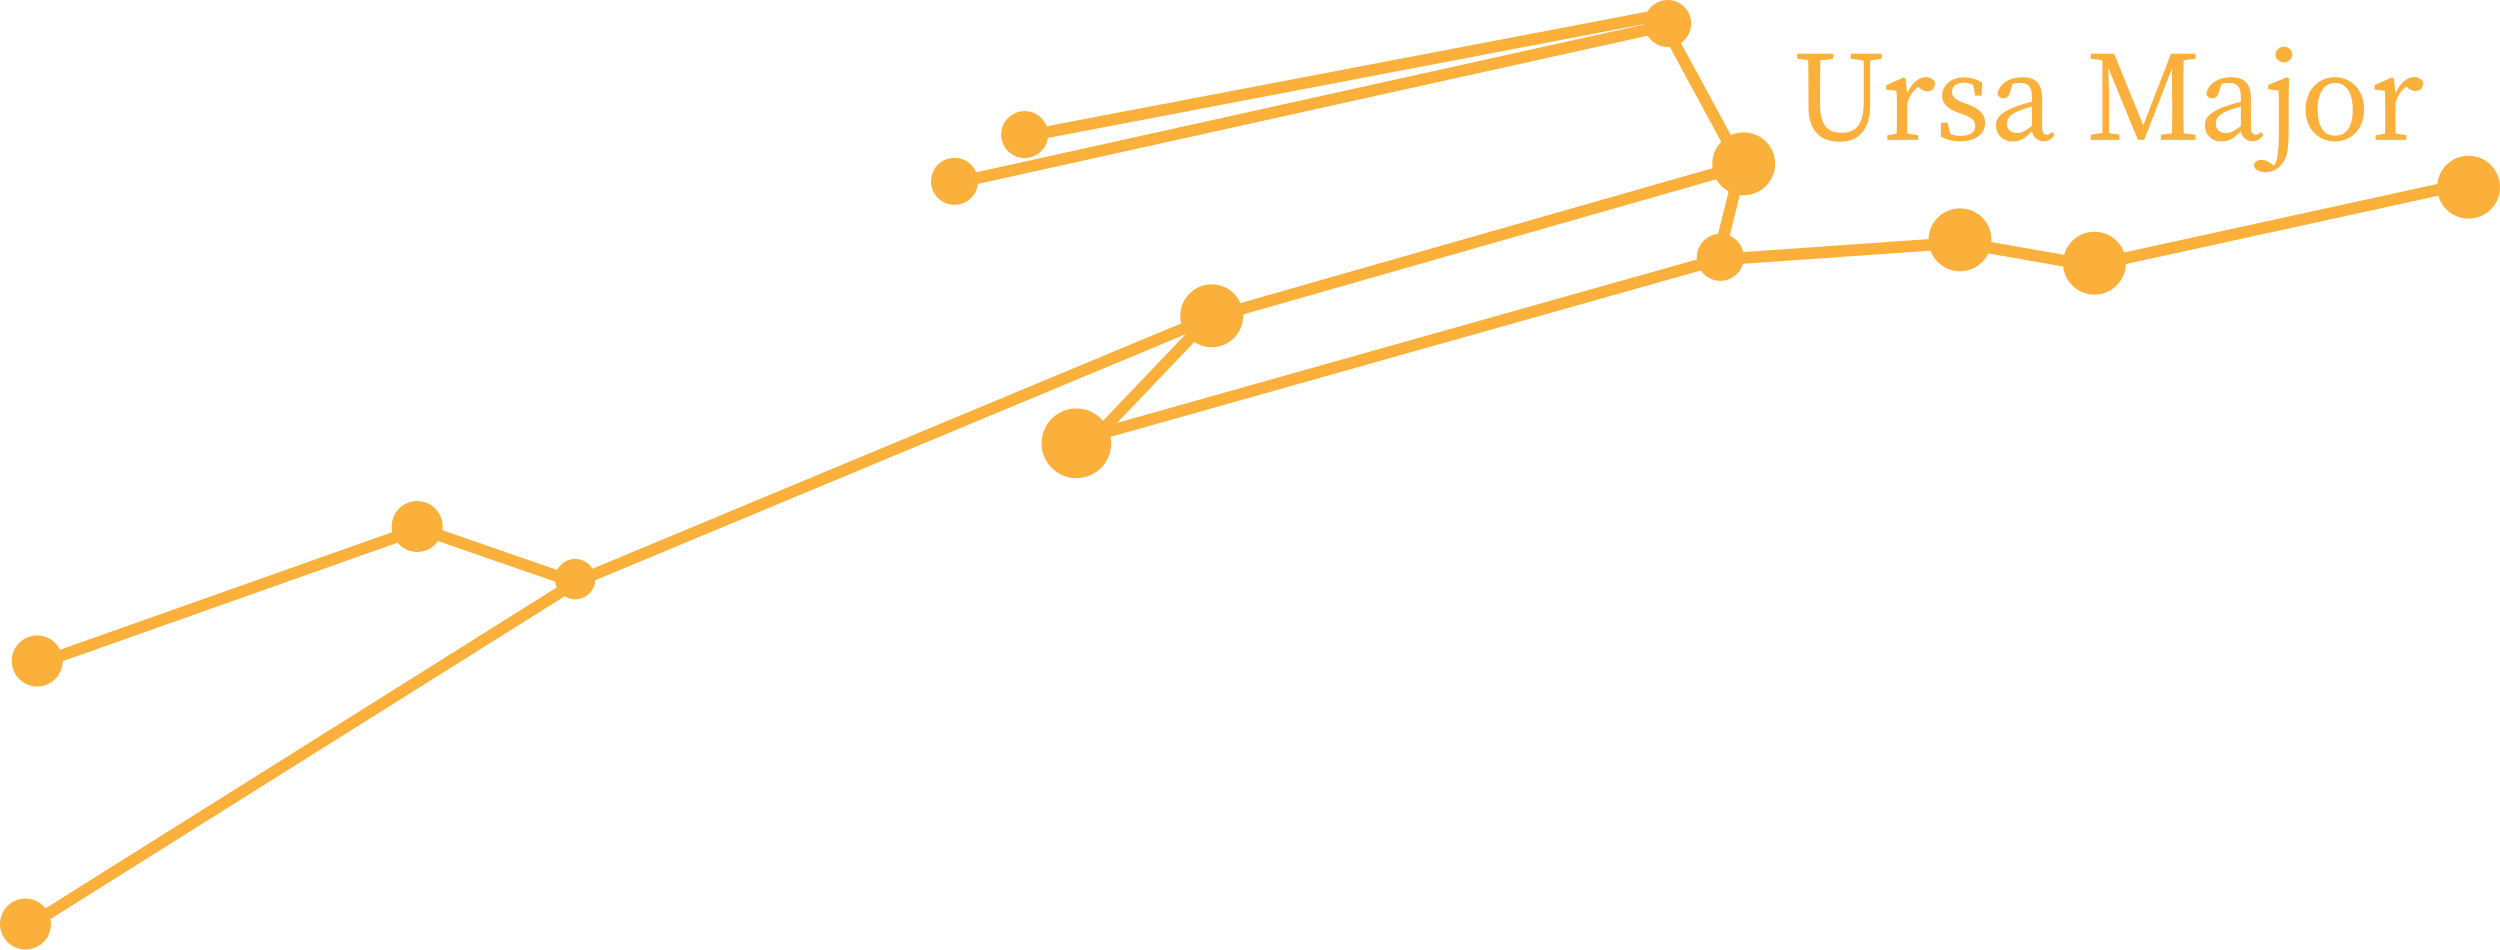 <svg xmlns="http://www.w3.org/2000/svg" viewBox="0 0 427.64 162.42"><defs><style>.cls-1{fill:#fbb03b;}.cls-2{fill:none;stroke:#fbb03b;stroke-miterlimit:10;stroke-width:2px;}</style></defs><title>mobUrsaMajor</title><g id="Layer_2" data-name="Layer 2"><g id="ursa_major" data-name="ursa major"><circle class="cls-1" cx="6.36" cy="113.06" r="4.36"/><circle class="cls-1" cx="71.36" cy="90.06" r="4.36"/><circle class="cls-1" cx="4.36" cy="158.06" r="4.36"/><circle class="cls-1" cx="98.39" cy="99.06" r="3.45"/><circle class="cls-1" cx="207.27" cy="54.02" r="5.38"/><circle class="cls-1" cx="298.27" cy="28.02" r="5.38"/><circle class="cls-1" cx="335.27" cy="41.02" r="5.38"/><circle class="cls-1" cx="358.27" cy="45.02" r="5.38"/><circle class="cls-1" cx="422.27" cy="32.02" r="5.38"/><circle class="cls-1" cx="294.27" cy="44.02" r="4.02"/><circle class="cls-1" cx="285.27" cy="4.02" r="4.02"/><circle class="cls-1" cx="175.27" cy="23.02" r="4.02"/><circle class="cls-1" cx="163.27" cy="31.02" r="4.02"/><circle class="cls-1" cx="184.12" cy="75.83" r="5.96"/><line class="cls-2" x1="6.81" y1="113.42" x2="71.81" y2="90.42"/><line class="cls-2" x1="4.81" y1="158.42" x2="98.81" y2="99.42"/><line class="cls-2" x1="71.81" y1="90.42" x2="97.81" y2="99.42"/><line class="cls-2" x1="206.81" y1="54.42" x2="98.81" y2="99.42"/><line class="cls-2" x1="185.81" y1="76.42" x2="206.81" y2="54.42"/><line class="cls-2" x1="293.81" y1="44.42" x2="183.81" y2="75.42"/><line class="cls-2" x1="297.81" y1="28.42" x2="293.81" y2="44.42"/><line class="cls-2" x1="206.81" y1="54.42" x2="297.81" y2="28.42"/><line class="cls-2" x1="284.81" y1="4.42" x2="297.81" y2="28.42"/><line class="cls-2" x1="174.81" y1="23.42" x2="284.81" y2="2.42"/><line class="cls-2" x1="162.81" y1="31.42" x2="284.81" y2="4.42"/><line class="cls-2" x1="293.81" y1="44.42" x2="336.81" y2="41.42"/><line class="cls-2" x1="357.81" y1="45.42" x2="334.81" y2="41.42"/><line class="cls-2" x1="421.81" y1="31.42" x2="357.81" y2="45.42"/><path class="cls-1" d="M307.43,10.06V9.18h6.16v.88l-2.86.33h-.44ZM315,22.71c2.53,0,3.81-1.43,3.81-5.37V9.18h1.1v8.73c0,4.62-2.25,6.34-5.22,6.34-3.19,0-5.34-1.78-5.34-5.88V16c0-2.27,0-4.56-.07-6.82h2.11c-.06,2.22-.06,4.51-.06,6.82v1.73C311.28,21.52,312.71,22.71,315,22.71Zm4-12.32-2.42-.33V9.18h5.28v.88l-2.42.33Z"/><path class="cls-1" d="M324.48,19.3v-1c0-1.21,0-1.89-.07-2.77l-1.76-.2v-.77l3-1.32.33.22.27,2.75V19.3c0,1.36,0,3.63.06,4.62h-1.89C324.45,22.93,324.48,20.66,324.48,19.3Zm-1.65,3.85,2.42-.44h.44l2.42.44v.77h-5.28Zm2.53-6.82h1.25l-.55.15c.71-2.05,2.05-3.28,3.35-3.28A1.91,1.91,0,0,1,331,14c0,1-.4,1.61-1.28,1.61a2,2,0,0,1-1.32-.53l-.59-.51,1.08-.22a5.28,5.28,0,0,0-2.67,3.5h-.83Z"/><path class="cls-1" d="M332,23.37,332,21h1.16l.6,2.6-1.08-.51v-.75a4.16,4.16,0,0,0,2.71.9c1.69,0,2.48-.68,2.48-1.69s-.66-1.43-2-1.94l-1-.37c-1.6-.6-2.66-1.45-2.66-2.95s1.34-3.06,3.79-3.06a5.6,5.6,0,0,1,3.05.9l-.08,2.23h-1.1l-.44-2.23.79.36V15a3.62,3.62,0,0,0-2.25-.84c-1.36,0-2.06.6-2.06,1.52s.55,1.36,2,1.91l.66.25c2.2.81,3,1.85,3,3.21,0,1.63-1.43,3.12-4.25,3.12A6.72,6.72,0,0,1,332,23.37Z"/><path class="cls-1" d="M345.05,18.15a24.13,24.13,0,0,1,3.41-.92V18a20.72,20.72,0,0,0-2.95.88c-2,.77-2.2,1.61-2.2,2.25,0,1.16.77,1.62,1.78,1.62.77,0,1.21-.28,2.6-1.27l.44-.33.31.46-.64.64c-1.32,1.32-2.07,1.93-3.41,1.93a2.68,2.68,0,0,1-2.95-2.75C341.44,20.22,342.1,19.23,345.05,18.15Zm2.53,3.74v-5c0-2.16-.62-2.69-2.07-2.69a5.11,5.11,0,0,0-2,.4l.88-.68-.57,1.89c-.2.64-.53,1-1.12,1a.91.91,0,0,1-1-.88c.42-1.67,2-2.71,4.25-2.71s3.37,1,3.37,3.81v4.66c0,1,.31,1.35.81,1.35a1.08,1.08,0,0,0,.86-.49l.44.49a2.06,2.06,0,0,1-1.87,1.12A2,2,0,0,1,347.58,21.89Z"/><path class="cls-1" d="M357.63,9.18h2.9v1.21h-.26l-2.64-.33Zm0,13.86,2.31-.33h.44l2.16.33v.88h-4.91Zm2-13.86h.92l.2,6.55v8.19h-1.12Zm0,0h2L367,22.38h-.75l5.11-13.2h1.16l-5.74,14.74h-1.08Zm10,13.86,2.64-.33h.44l2.86.33v.88h-5.94Zm1.91-5.94V9.18h2c-.06,2.22-.06,4.51-.06,6.82v1.1c0,2.26,0,4.55.06,6.82h-2.07C371.58,21.7,371.58,19.41,371.58,17.1Zm.95-7.92h3.08v.88l-2.86.33h-.22Z"/><path class="cls-1" d="M380.77,18.15a24.65,24.65,0,0,1,3.42-.92V18a20.72,20.72,0,0,0-2.95.88c-2,.77-2.2,1.61-2.2,2.25,0,1.16.77,1.62,1.78,1.62.77,0,1.21-.28,2.6-1.27l.44-.33.3.46-.63.64c-1.33,1.32-2.07,1.93-3.42,1.93a2.68,2.68,0,0,1-2.94-2.75C377.17,20.22,377.83,19.23,380.77,18.15Zm2.54,3.74v-5c0-2.16-.62-2.69-2.07-2.69a5.11,5.11,0,0,0-2,.4l.88-.68-.58,1.89c-.19.64-.52,1-1.12,1a.9.9,0,0,1-1-.88c.42-1.67,2.05-2.71,4.25-2.71s3.37,1,3.37,3.81v4.66c0,1,.3,1.35.81,1.35a1.09,1.09,0,0,0,.86-.49l.44.49a2.06,2.06,0,0,1-1.87,1.12A2,2,0,0,1,383.31,21.89Z"/><path class="cls-1" d="M389.82,18.26c0-1.21,0-1.89-.07-2.77l-1.76-.2v-.77l3.23-1.32.33.22-.06,3v5.26c0,3.65-.13,5.28-1.3,6.54a3.38,3.38,0,0,1-2.73,1.23c-1.32,0-1.91-.68-1.91-1.26a1.23,1.23,0,0,1,1.27-.85,2.75,2.75,0,0,1,1.63.63l1,.71L386.6,29v-.86a1.78,1.78,0,0,0,1.28.51,1.34,1.34,0,0,0,1.45-1c.35-.92.49-2.68.49-6.07Zm-.6-8.93a1.46,1.46,0,0,1,2.91,0,1.46,1.46,0,0,1-2.91,0Z"/><path class="cls-1" d="M394.39,18.75c0-3.66,2.49-5.55,5-5.55s5,1.89,5,5.55-2.54,5.45-5,5.45S394.39,22.4,394.39,18.75Zm8.06,0c0-2.95-1.13-4.56-3-4.56s-3,1.61-3,4.56,1.08,4.46,3,4.46S402.45,21.7,402.45,18.75Z"/><path class="cls-1" d="M408,19.3v-1c0-1.21,0-1.89-.06-2.77l-1.76-.2v-.77l3-1.32.33.22.26,2.75V19.3c0,1.36,0,3.63.07,4.62H408C408,22.93,408,20.66,408,19.3Zm-1.65,3.85,2.42-.44h.44l2.42.44v.77h-5.28Zm2.53-6.82h1.26l-.55.15c.7-2.05,2-3.28,3.34-3.28a1.88,1.88,0,0,1,1.56.75c0,1-.39,1.61-1.27,1.61a2,2,0,0,1-1.32-.53l-.6-.51,1.08-.22a5.27,5.27,0,0,0-2.66,3.5h-.84Z"/></g></g></svg>